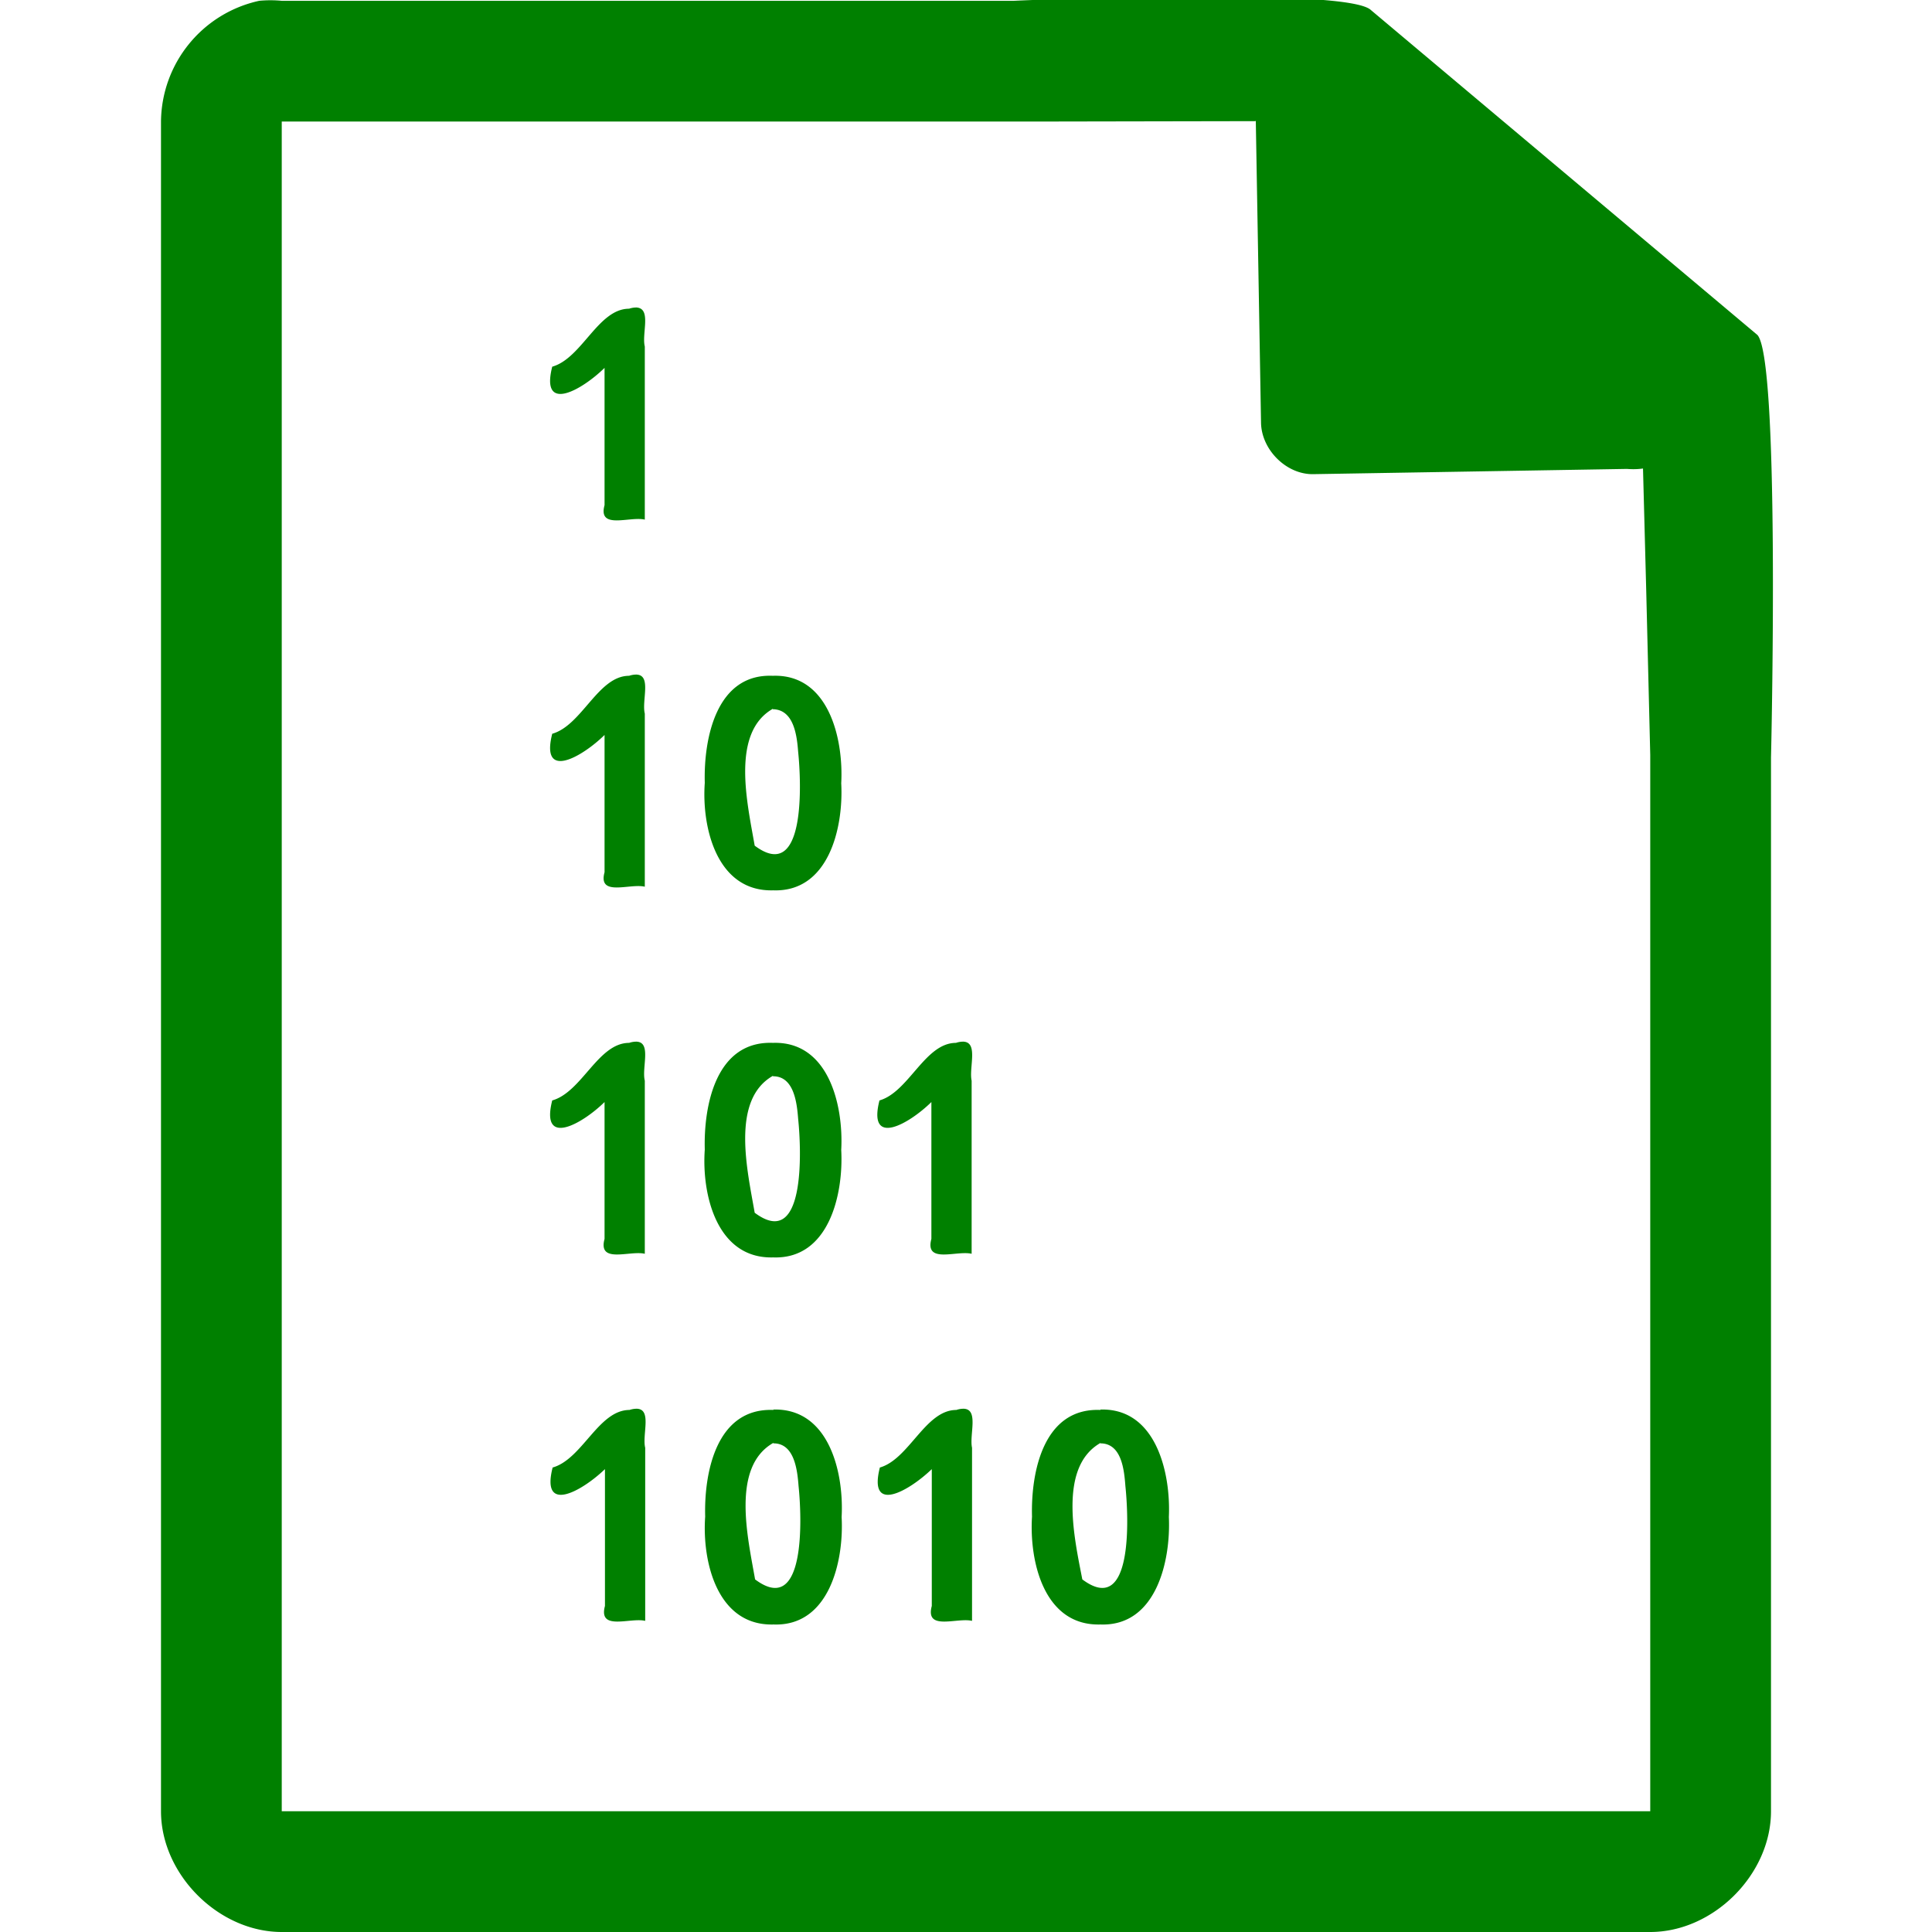 <svg xmlns="http://www.w3.org/2000/svg" width="48" height="48"><path style="line-height:normal;text-indent:0;text-align:start;text-decoration-line:none;text-transform:none;marker:none" d="M29.7-.08c-2.04 0-4.12.08-4.51.1H7a2.94 2.94 0 0 0-.56 0 3.1 3.1 0 0 0-2.44 3V45c0 1.57 1.43 3 3 3h34c1.57 0 3-1.43 3-3V18.82c.02-.8.21-9.93-.34-10.5L34.06.25c-.29-.28-2.3-.34-4.36-.33zM31.2 3l.13 7.5c.01.68.64 1.3 1.31 1.28l7.78-.13c.13.01.26.01.4-.01l.08 3.03.1 4.09V45H7V3.02h18.67l5.52-.01zM15.83 7.64a.55.55 0 0 0-.2.03c-.77 0-1.17 1.23-1.91 1.44-.3 1.18.75.57 1.3.03v3.41c-.17.62.63.27 1 .36v-4.3c-.08-.32.17-.94-.2-.97zm0 9.12a.55.55 0 0 0-.2.03c-.77 0-1.17 1.23-1.91 1.44-.3 1.18.75.57 1.3.03v3.41c-.17.62.63.27 1 .36v-4.3c-.08-.32.17-.95-.2-.97zm3.37.03c-1.4-.06-1.72 1.55-1.69 2.66-.08 1.11.3 2.71 1.7 2.67 1.38.05 1.75-1.56 1.69-2.66.06-1.1-.31-2.72-1.7-2.67zm0 .83c.53.01.6.67.63 1.06.08.77.19 3.28-1.08 2.33-.18-1.04-.6-2.8.45-3.4zm-3.37 8.26a.55.55 0 0 0-.2.03c-.77 0-1.17 1.22-1.91 1.43-.3 1.18.75.58 1.3.04v3.4c-.17.63.63.28 1 .37v-4.3c-.08-.32.17-.95-.2-.97zm8.12 0a.55.55 0 0 0-.2.03c-.77 0-1.17 1.22-1.9 1.43-.3 1.18.74.58 1.29.04v3.4c-.17.63.63.28 1 .37v-4.3c-.07-.32.17-.95-.2-.97zm-4.74.03c-1.42-.06-1.73 1.55-1.7 2.65-.08 1.12.3 2.72 1.7 2.68 1.38.05 1.75-1.56 1.69-2.67.06-1.1-.31-2.71-1.7-2.66zm0 .83c.52 0 .59.67.62 1.06.08.76.19 3.28-1.08 2.33-.18-1.04-.6-2.8.45-3.4zM15.84 35a.55.55 0 0 0-.2.03c-.77 0-1.17 1.22-1.91 1.43-.3 1.18.75.57 1.3.04v3.4c-.17.63.63.28 1 .37v-4.3c-.08-.32.17-.95-.2-.97zm8.12 0a.55.55 0 0 0-.2.03c-.77 0-1.17 1.22-1.9 1.43-.3 1.18.74.57 1.29.04v3.4c-.17.63.63.28 1 .37v-4.3c-.07-.32.17-.95-.2-.97zm-4.74.03c-1.42-.06-1.73 1.55-1.7 2.65-.08 1.12.3 2.72 1.7 2.68 1.38.05 1.75-1.57 1.69-2.67.06-1.1-.31-2.71-1.7-2.67zm8.12 0c-1.42-.06-1.73 1.55-1.7 2.65-.07 1.12.3 2.72 1.7 2.68 1.38.05 1.75-1.57 1.7-2.67.05-1.1-.32-2.71-1.7-2.67zm-8.12.83c.52 0 .59.67.62 1.06.08.76.19 3.27-1.08 2.32-.18-1.03-.6-2.79.45-3.39zm8.12 0c.53 0 .59.67.62 1.06.08.76.2 3.27-1.07 2.32-.2-1.03-.6-2.79.45-3.39z" color="#000" font-weight="400" font-family="Andale Mono" overflow="visible" fill="green"/></svg>